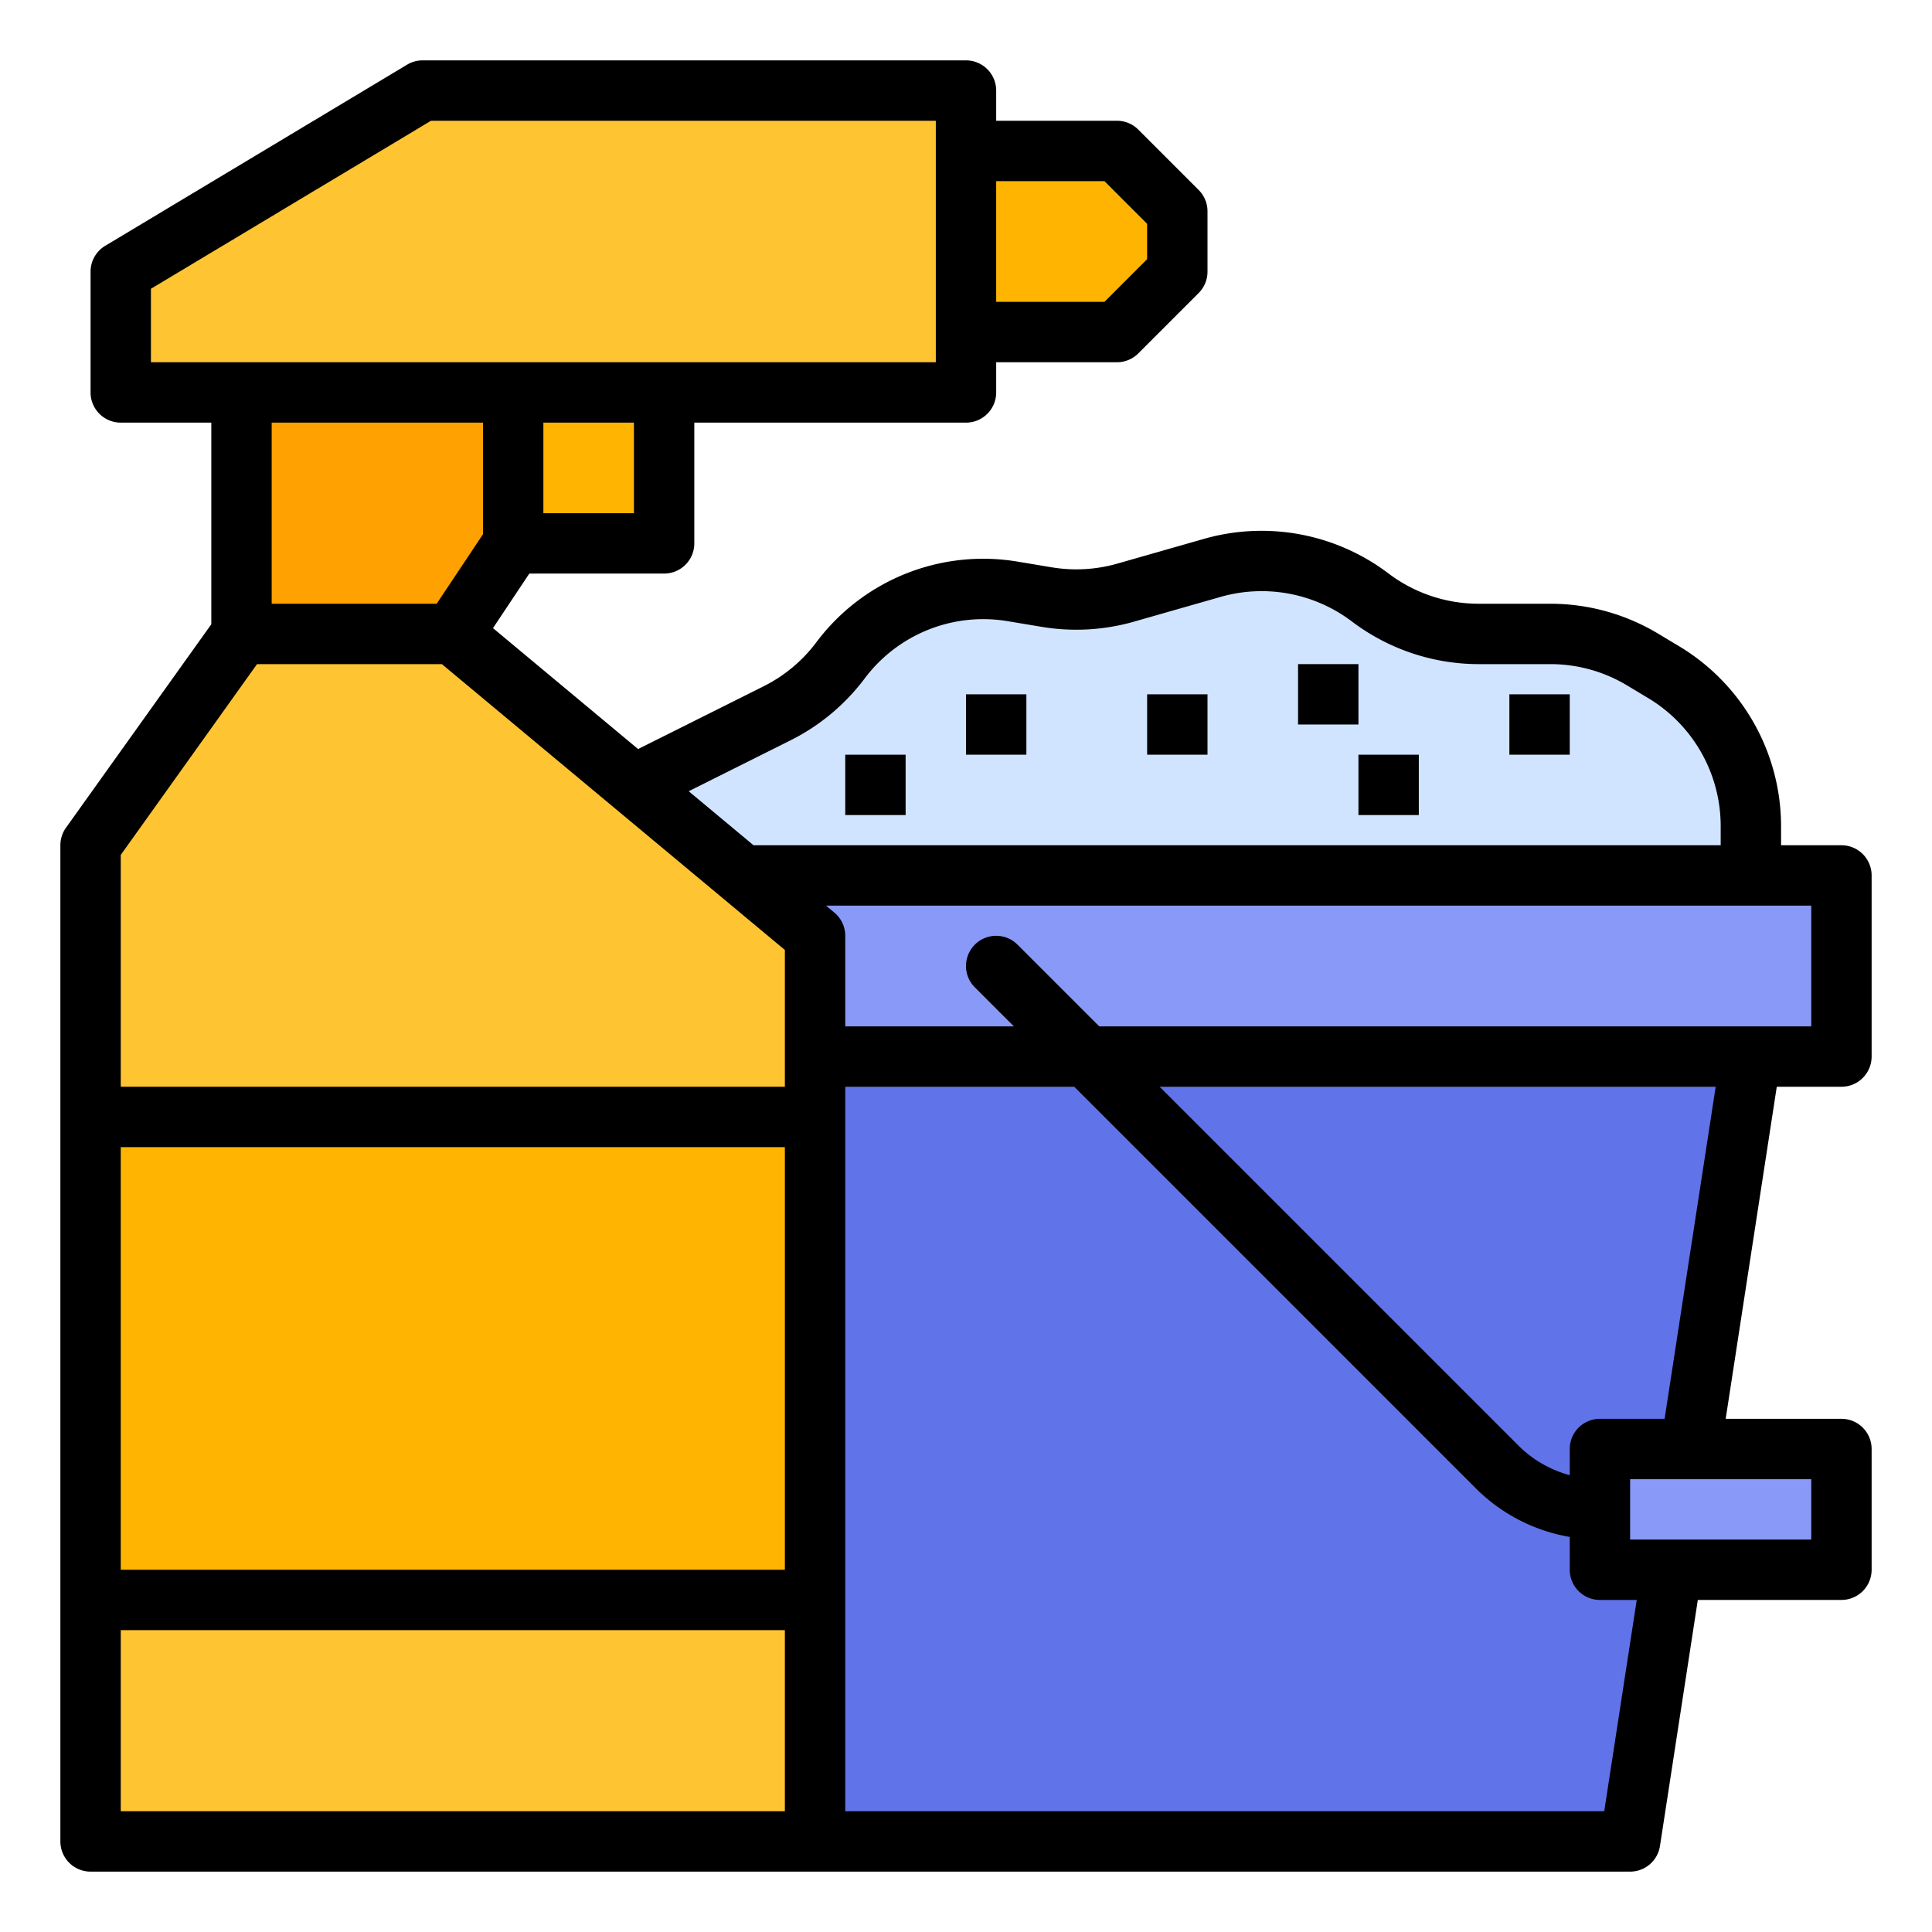<svg id="filled_outline" height="512" width="512" xmlns="http://www.w3.org/2000/svg" data-name="filled outline"><path d="M120 232l85.993-42.996a47.394 47.394 0 0016.72-13.955 47.394 47.394 0 0145.707-18.312l9.041 1.507a47.394 47.394 0 0020.812-1.18l23.098-6.599a47.394 47.394 0 0141.457 7.656l.534.4A47.394 47.394 0 00391.798 168h19.075a47.394 47.394 0 0124.384 6.754l5.733 3.44a47.394 47.394 0 0123.01 40.64V232z" fill="#d1e4ff"/><path d="M216 488h216l32-208H216z" fill="#6173e8"/><path d="M176 232h312v48H176z" fill="#8899f7"/><path d="M256 24H112L32 72v32h224z" fill="#ffc431"/><path d="M120 168H64v-64h72v40z" fill="#ffa100"/><path d="M136 104h40v40h-40zm160-16h-40V40h40l16 16v16z" fill="#ffb401"/><path d="M64 168l-40 56v264h192V248l-96-80z" fill="#ffc431"/><path d="M24 296h192v128H24z" fill="#ffb401"/><path d="M424 384h64v32h-64z" fill="#8899f7"/><path d="M24 496h408a8 8 0 007.907-6.784L449.941 424H488a8 8 0 008-8v-32a8 8 0 00-8-8h-30.675l13.539-88H488a8 8 0 008-8v-48a8 8 0 00-8-8h-16v-5.166a55.673 55.673 0 00-26.894-47.5l-5.733-3.44a55.408 55.408 0 00-28.5-7.894h-19.075a39.645 39.645 0 01-23.639-7.88l-.532-.4a55.698 55.698 0 00-48.454-8.947l-23.097 6.6a39.66 39.66 0 01-17.3.98l-9.04-1.507a55.208 55.208 0 00-53.423 21.403 39.602 39.602 0 01-13.898 11.6l-33.313 16.656-38.458-32.049L140.28 152H176a8 8 0 008-8v-32h72a8 8 0 008-8v-8h32a8 8 0 005.657-2.343l16-16A8 8 0 00320 72V56a8 8 0 00-2.343-5.657l-16-16A8 8 0 00296 32h-32v-8a8 8 0 00-8-8H112a7.999 7.999 0 00-4.116 1.14l-80 48A8 8 0 0024 72v32a8 8 0 008 8h24v53.436L17.49 219.35A8.003 8.003 0 0016 224v264a8 8 0 008 8zm8-16v-48h176v48zm0-176h176v112H32zm393.137 176H224V288h60.686L391.03 394.344A46.28 46.28 0 00416 407.306V416a8 8 0 008 8h9.752zM480 408h-48v-16h48zm-38.864-32H424a8 8 0 00-8 8v6.942a30.442 30.442 0 01-13.656-7.912L307.314 288h147.36zM480 272H291.314l-21.657-21.657a8 8 0 00-11.314 11.314L268.686 272H224v-24a8 8 0 00-2.879-6.146L218.896 240H480zm-270.429-75.841a55.679 55.679 0 0019.542-16.31 39.266 39.266 0 0137.991-15.221l9.042 1.507a55.736 55.736 0 0024.326-1.378l23.096-6.6a39.615 39.615 0 0134.461 6.365l.533.399A55.742 55.742 0 00391.798 176h19.075a39.405 39.405 0 0120.268 5.614l5.733 3.44A39.592 39.592 0 01456 218.834V224H199.696l-17.177-14.315zM168 136h-24v-24h24zm124.687-88L304 59.313v9.373L292.687 80H264V48zM40 76.53L114.216 32H248v64H40zM128 112v29.578L115.719 160H72v-48zm-59.883 64h48.987L208 251.747V288H32v-61.437z"/><path d="M224 200h16v16h-16zm32-16h16v16h-16zm48 0h16v16h-16zm40-8h16v16h-16zm16 24h16v16h-16zm40-16h16v16h-16z"/></svg>